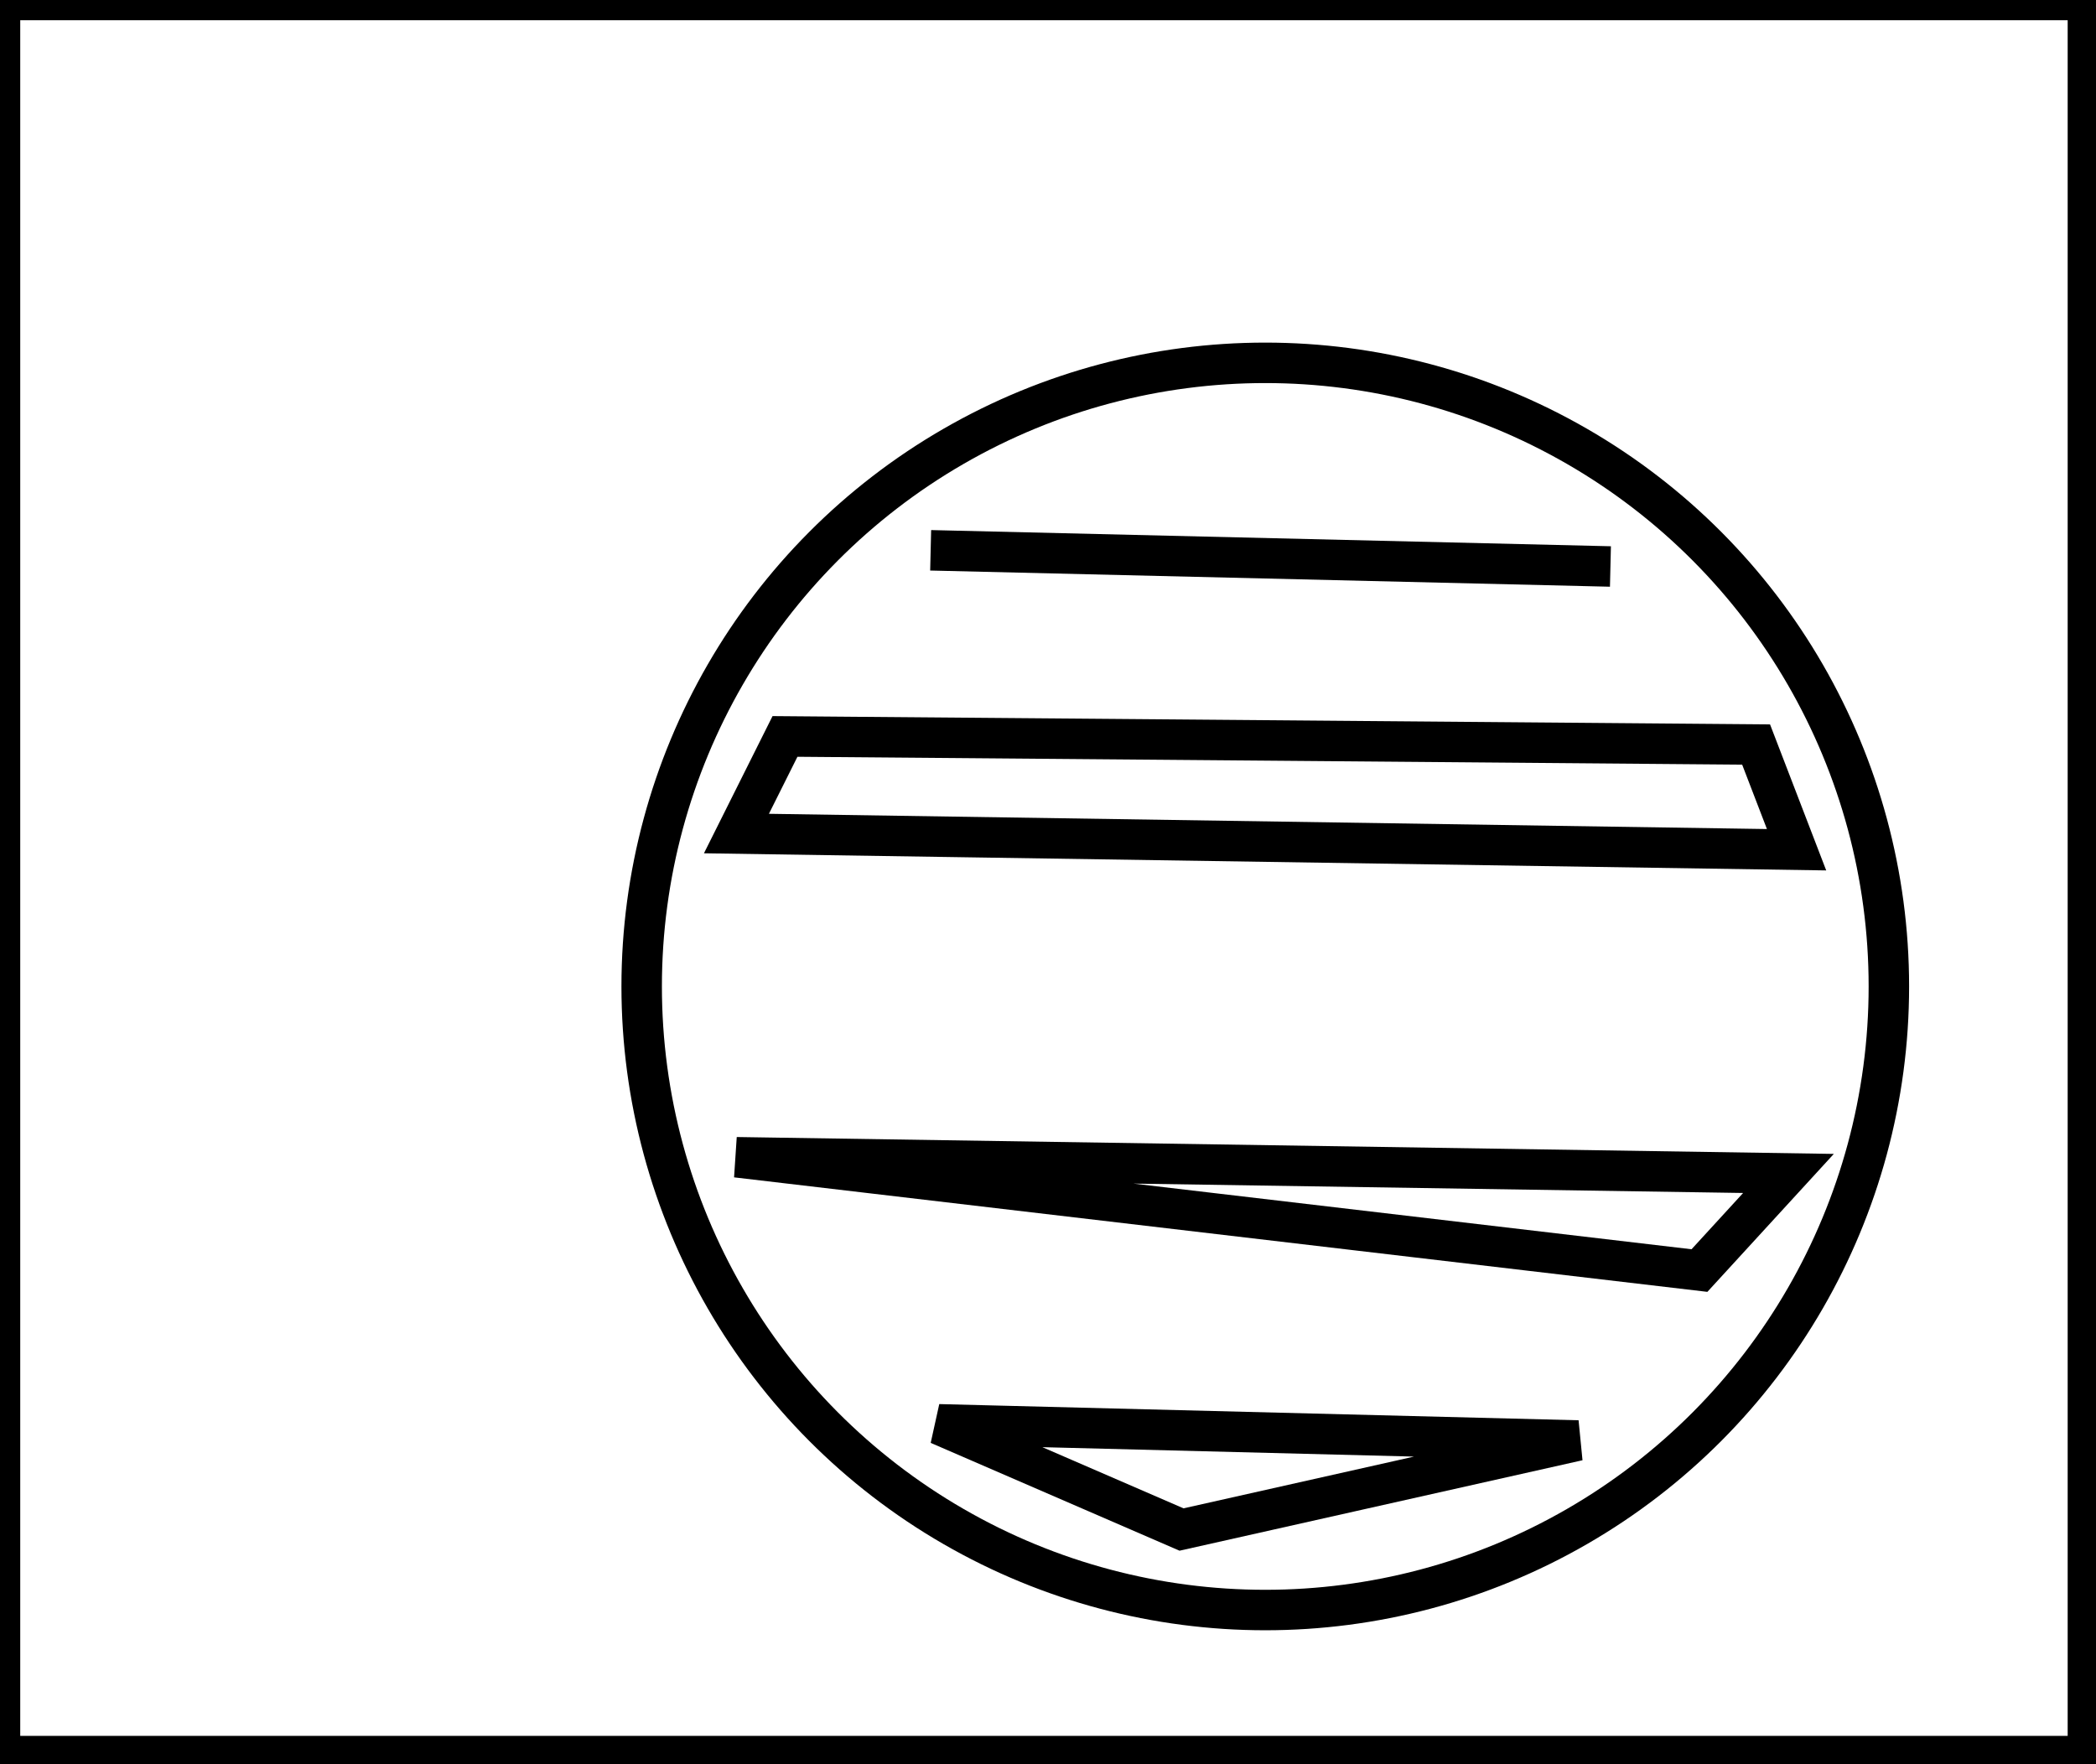 <?xml version="1.0" encoding="utf-8" ?>
<svg baseProfile="full" height="218" version="1.1" width="259" xmlns="http://www.w3.org/2000/svg" xmlns:ev="http://www.w3.org/2001/xml-events" xmlns:xlink="http://www.w3.org/1999/xlink"><defs /><rect fill="white" height="218" width="259" x="0" y="0" /><path d="M 116,176 L 146,189 L 195,178 Z" fill="none" stroke="black" stroke-width="5" /><path d="M 91,143 L 210,157 L 221,145 Z" fill="none" stroke="black" stroke-width="5" /><path d="M 91,103 L 222,105 L 217,92 L 97,91 Z" fill="none" stroke="black" stroke-width="5" /><path d="M 115,68 L 199,70 Z" fill="none" stroke="black" stroke-width="5" /><circle cx="156.348" cy="121.892" fill="none" r="77.057" stroke="black" stroke-width="5" /><path d="M 0,0 L 0,217 L 258,217 L 258,0 Z" fill="none" stroke="black" stroke-width="5" /></svg>